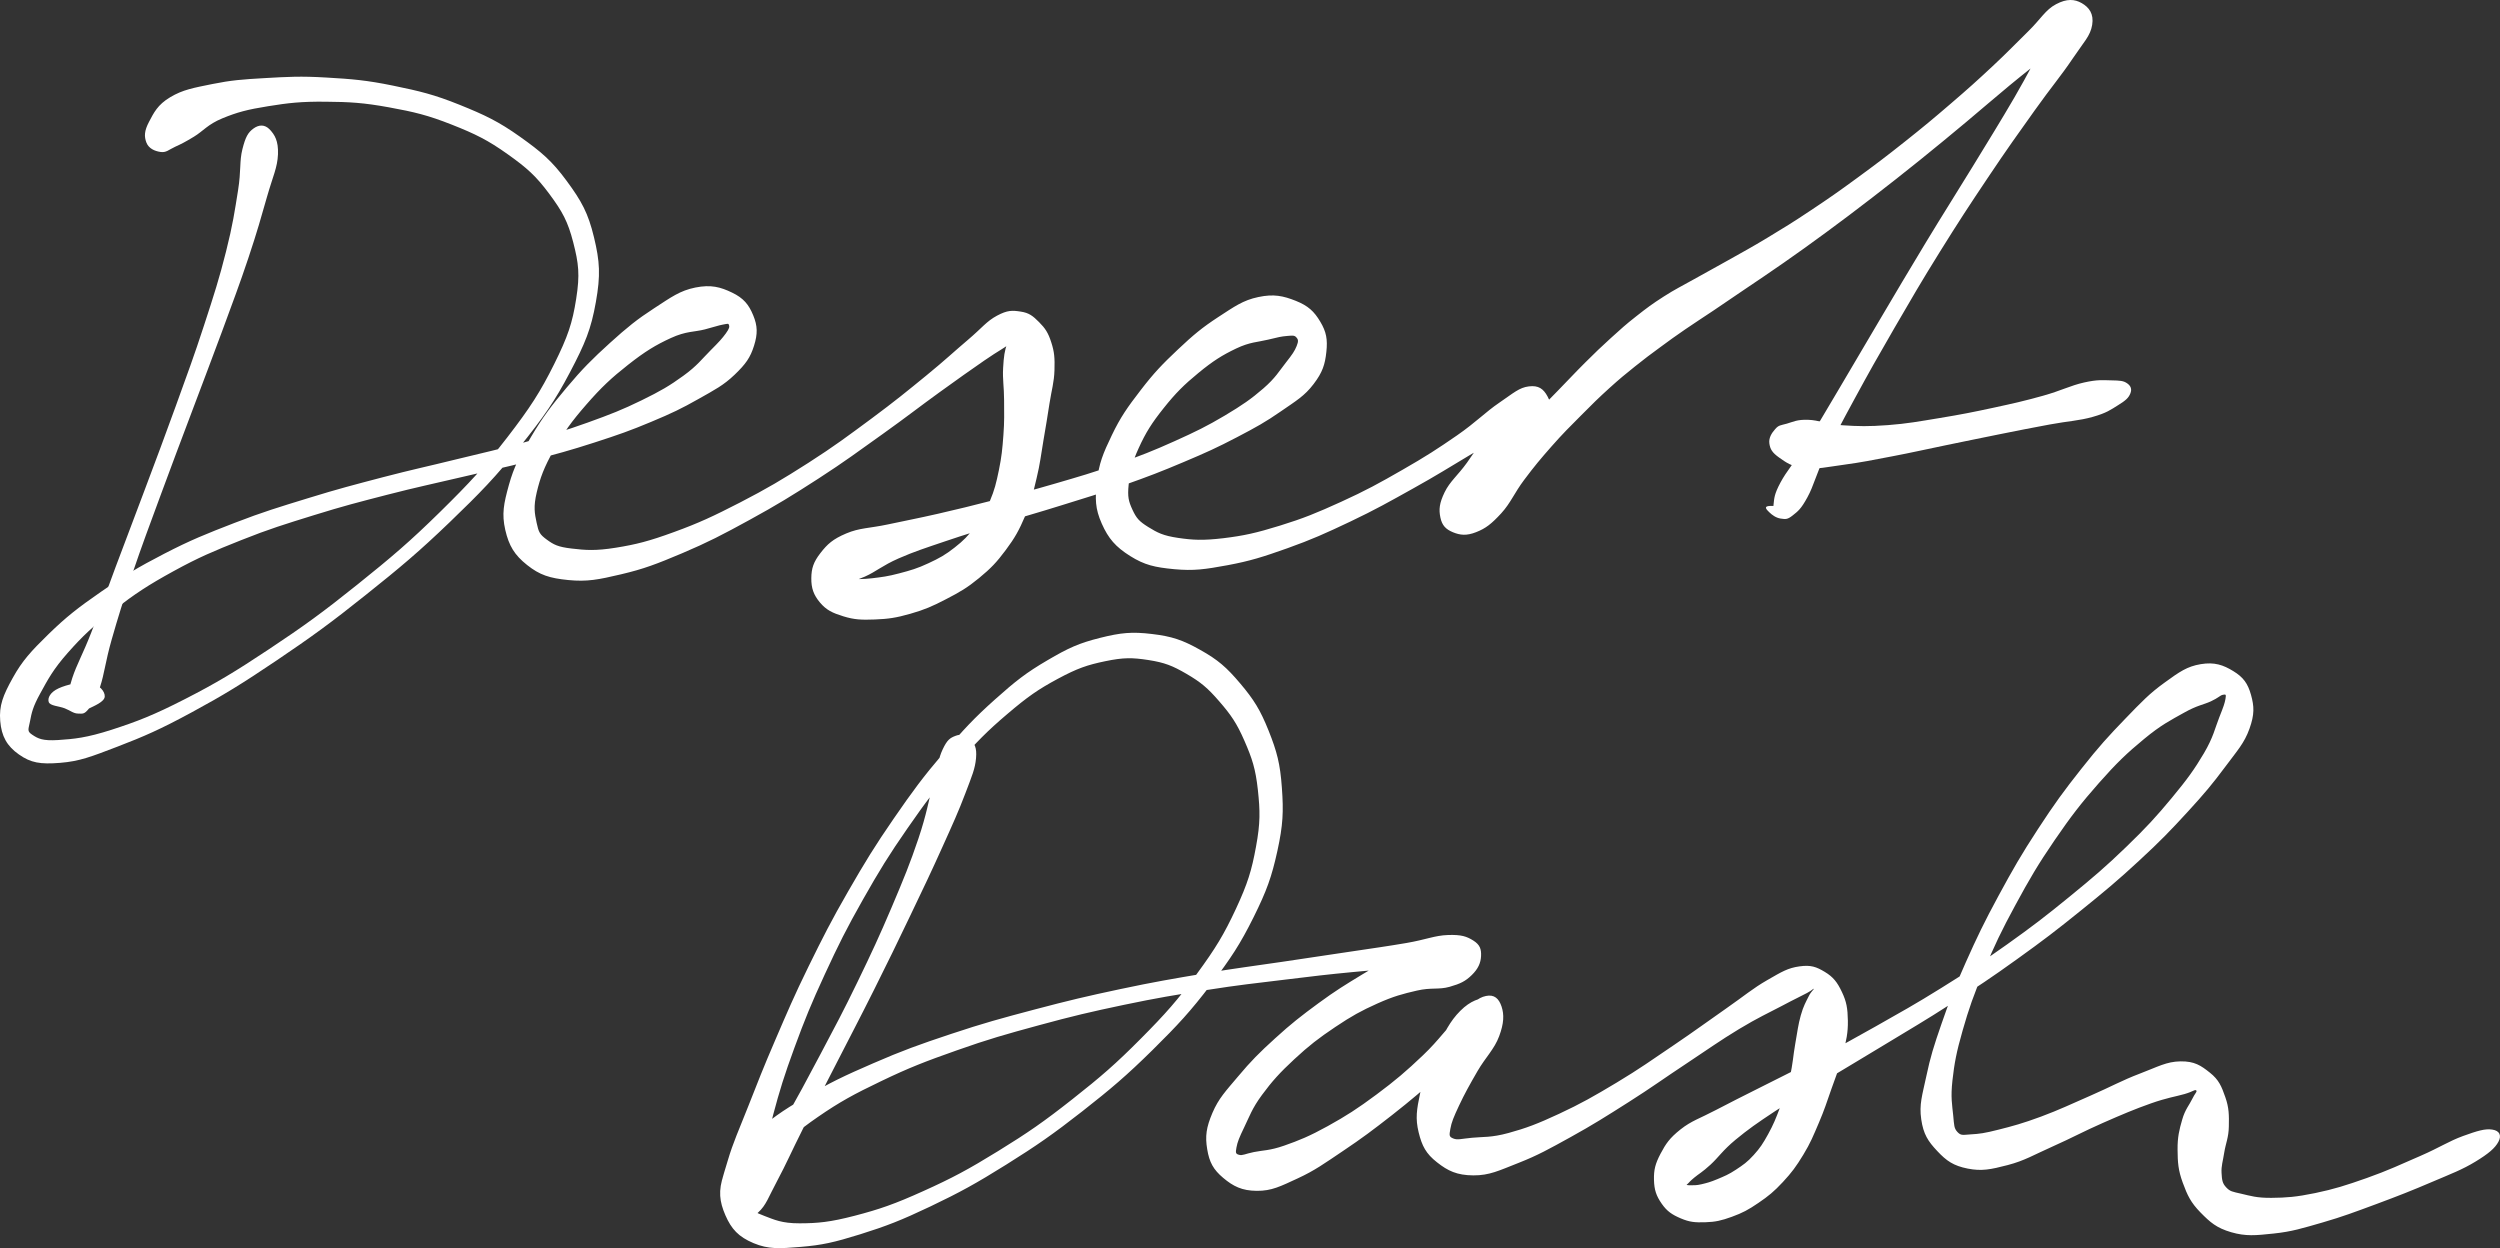 <?xml version="1.0" encoding="UTF-8" standalone="no"?>
<!-- Created with Inkscape (http://www.inkscape.org/) -->

<svg
   width="538.836"
   height="269.022"
   id="svg2"
   version="1.1"
   inkscape:version="0.48.4 r9939"
   sodipodi:docname="ui_kit .svg"
   xml:space="preserve"
   xmlns:inkscape="http://www.inkscape.org/namespaces/inkscape"
   xmlns:sodipodi="http://sodipodi.sourceforge.net/DTD/sodipodi-0.dtd"
   xmlns="http://www.w3.org/2000/svg"
   xmlns:svg="http://www.w3.org/2000/svg"
   xmlns:rdf="http://www.w3.org/1999/02/22-rdf-syntax-ns#"
   xmlns:cc="http://creativecommons.org/ns#"
   xmlns:dc="http://purl.org/dc/elements/1.1/"><rect width="100%" height="100%" fill="#333333" stroke="none"/><defs
     id="defs4" /><sodipodi:namedview
     id="base"
     pagecolor="#81dfeb"
     bordercolor="#666666"
     borderopacity="1.0"
     inkscape:pageopacity="1"
     inkscape:pageshadow="2"
     inkscape:zoom="0.22392792"
     inkscape:cx="464.51937"
     inkscape:cy="2736.5913"
     inkscape:document-units="px"
     inkscape:current-layer="layer1"
     showgrid="false"
     inkscape:window-width="1366"
     inkscape:window-height="700"
     inkscape:window-x="0"
     inkscape:window-y="0"
     inkscape:window-maximized="1"
     showguides="true"
     inkscape:guide-bbox="true"
     fit-margin-top="0"
     fit-margin-left="0"
     fit-margin-right="0"
     fit-margin-bottom="0"
     inkscape:showpageshadow="2"
     inkscape:pagecheckerboard="0"
     inkscape:deskcolor="#d1d1d1"
     inkscape:export-bgcolor="#ffffff00" /><g
     inkscape:label="Layer 1"
     inkscape:groupmode="layer"
     id="layer1"
     transform="translate(1222.525,318.052)"><g
       id="g23"
       transform="translate(-1419.918,-526.531)"
       style="fill:#ffffff;stroke:none;stroke-opacity:1"><path
         d="m 252.04,236.17 c -1.18,0.85 -1.73,1.8 -2.4,4.47 -0.67,2.67 -0.24,4.47 -0.94,8.88 -0.71,4.41 -1.12,7.36 -2.59,13.18 -1.46,5.81 -2.56,9.23 -4.74,15.91 -2.17,6.67 -3.57,10.4 -6.12,17.47 -2.55,7.07 -4.04,10.95 -6.63,17.88 -2.59,6.93 -4.01,10.59 -6.32,16.76 -2.31,6.17 -3.37,9.32 -5.24,14.1 -1.86,4.78 -3.1,6.79 -4.09,9.8 -0.98,3.01 -0.96,3.81 -0.85,5.24 0.11,1.44 0.54,1.68 1.4,1.96 0.87,0.27 1.63,0.07 2.92,-0.57 1.29,-0.64 3.45,-1.5 3.53,-2.62 0.08,-1.11 -1.14,-2.6 -3.13,-2.96 -1.99,-0.35 -5.03,0.35 -6.82,1.17 -1.79,0.82 -2.4,2.07 -2.13,2.93 0.27,0.86 2.19,0.88 3.46,1.38 1.27,0.5 1.85,1.11 2.88,1.13 1.03,0.03 1.33,0.14 2.27,-1 0.94,-1.14 1.44,-1.7 2.44,-4.69 0.99,-3 1.13,-5.37 2.53,-10.28 1.41,-4.92 2.38,-8.07 4.49,-14.29 2.11,-6.21 3.5,-9.87 6.05,-16.8 2.55,-6.94 4.04,-10.81 6.69,-17.87 2.64,-7.05 4.09,-10.76 6.54,-17.4 2.44,-6.65 3.74,-10.04 5.68,-15.84 1.94,-5.81 2.74,-8.72 4.02,-13.2 1.28,-4.48 2.25,-6.29 2.37,-9.19 0.11,-2.9 -0.73,-4.22 -1.78,-5.33 -1.06,-1.11 -2.31,-1.07 -3.49,-0.22"
         style="fill:#ffffff;stroke:none;stroke-opacity:1"
         id="path1-1" /><path
         d="m 231.98,241.23 c 1.25,0.19 1.75,-0.47 3.19,-1.13 1.44,-0.66 1.98,-0.93 4.01,-2.15 2.03,-1.23 2.96,-2.65 6.15,-3.97 3.19,-1.31 5.36,-1.89 9.8,-2.6 4.44,-0.72 7.18,-1.03 12.4,-0.98 5.22,0.04 8.25,0.22 13.69,1.21 5.45,0.99 8.43,1.71 13.54,3.73 5.12,2.02 7.83,3.37 12.03,6.36 4.2,2.98 6.16,4.75 8.99,8.56 2.83,3.81 4.01,5.96 5.17,10.48 1.16,4.53 1.46,6.9 0.63,12.14 -0.82,5.25 -1.79,8.12 -4.75,14.09 -2.97,5.96 -5.16,9.37 -10.08,15.75 -4.93,6.37 -8.08,9.78 -14.54,16.13 -6.47,6.36 -10.45,9.74 -17.81,15.64 -7.35,5.9 -11.55,8.95 -18.98,13.88 -7.42,4.93 -11.35,7.3 -18.15,10.78 -6.79,3.48 -10.34,4.84 -15.8,6.61 -5.47,1.76 -8.09,1.99 -11.5,2.22 -3.42,0.22 -4.38,-0.31 -5.6,-1.12 -1.22,-0.8 -0.85,-1.12 -0.51,-2.91 0.34,-1.79 0.58,-3.08 2.22,-6.04 1.63,-2.97 2.77,-5.17 5.96,-8.77 3.18,-3.59 5.42,-5.71 9.97,-9.22 4.55,-3.51 7.3,-5.32 12.78,-8.33 5.47,-3 8.56,-4.29 14.61,-6.7 6.05,-2.41 9.34,-3.41 15.65,-5.37 6.31,-1.96 9.59,-2.8 15.91,-4.43 6.32,-1.63 9.55,-2.27 15.68,-3.72 6.13,-1.45 9.2,-2.03 14.96,-3.53 5.77,-1.5 8.65,-2.28 13.88,-3.97 5.23,-1.69 7.79,-2.59 12.27,-4.47 4.48,-1.87 6.55,-2.87 10.14,-4.9 3.59,-2.03 5.42,-2.95 7.83,-5.25 2.4,-2.3 3.39,-3.69 4.19,-6.25 0.81,-2.57 0.77,-4.28 -0.18,-6.57 -0.94,-2.29 -2.07,-3.7 -4.56,-4.89 -2.49,-1.2 -4.54,-1.76 -7.9,-1.09 -3.35,0.68 -5.2,2.07 -8.89,4.47 -3.68,2.39 -5.76,4.07 -9.54,7.49 -3.77,3.42 -5.92,5.56 -9.31,9.6 -3.39,4.04 -5.16,6.38 -7.65,10.58 -2.49,4.21 -3.69,6.42 -4.81,10.43 -1.11,4.02 -1.56,6.21 -0.78,9.66 0.79,3.44 1.99,5.42 4.71,7.58 2.72,2.16 4.83,2.84 8.88,3.24 4.06,0.4 6.48,-0.08 11.39,-1.24 4.92,-1.16 7.64,-2.21 13.18,-4.55 5.53,-2.35 8.64,-3.96 14.51,-7.18 5.87,-3.21 9.08,-5.19 14.82,-8.89 5.74,-3.71 8.66,-5.91 13.87,-9.62 5.21,-3.72 7.81,-5.79 12.18,-8.95 4.37,-3.16 6.48,-4.64 9.68,-6.86 3.2,-2.22 4.68,-2.87 6.34,-4.23 1.65,-1.35 1.79,-2.04 1.95,-2.53 0.16,-0.49 -0.51,-0.51 -1.17,0.08 -0.66,0.59 -1.52,1.24 -2.12,2.89 -0.61,1.65 -0.77,2.91 -0.91,5.37 -0.14,2.46 0.2,4.04 0.21,6.93 0.01,2.9 0.08,4.54 -0.15,7.56 -0.22,3.01 -0.39,4.68 -0.97,7.52 -0.59,2.84 -0.92,4.24 -1.95,6.68 -1.03,2.45 -1.69,3.54 -3.21,5.54 -1.53,2.01 -2.39,2.91 -4.4,4.49 -2,1.57 -3.24,2.26 -5.63,3.37 -2.38,1.12 -3.87,1.54 -6.3,2.18 -2.44,0.65 -3.77,0.81 -5.89,1.06 -2.11,0.24 -3.22,0.15 -4.69,0.19 -1.46,0.04 -1.98,-0.1 -2.62,-0.01 -0.63,0.1 -0.79,0.31 -0.56,0.47 0.24,0.16 0.45,0.53 1.72,0.33 1.28,-0.2 2.26,-0.29 4.64,-1.34 2.38,-1.05 3.78,-2.39 7.27,-3.92 3.48,-1.52 5.72,-2.22 10.13,-3.72 4.42,-1.5 6.96,-2.24 11.95,-3.79 5,-1.55 7.74,-2.28 13.04,-3.94 5.3,-1.66 8.19,-2.49 13.46,-4.35 5.26,-1.86 8,-2.91 12.86,-4.97 4.87,-2.05 7.26,-3.14 11.45,-5.33 4.19,-2.19 6.2,-3.3 9.51,-5.6 3.31,-2.29 5.08,-3.3 7.04,-5.87 1.96,-2.56 2.47,-4.25 2.76,-6.94 0.29,-2.69 0,-4.33 -1.32,-6.53 -1.31,-2.2 -2.61,-3.42 -5.27,-4.48 -2.67,-1.06 -4.71,-1.53 -8.06,-0.82 -3.34,0.7 -5.19,2.07 -8.67,4.33 -3.47,2.27 -5.35,3.84 -8.69,6.99 -3.34,3.15 -5.17,5.05 -8.01,8.75 -2.85,3.7 -4.35,5.81 -6.23,9.74 -1.89,3.92 -2.76,6.06 -3.19,9.87 -0.44,3.8 -0.4,5.93 1.03,9.15 1.43,3.23 2.99,5.02 6.12,6.99 3.13,1.96 5.31,2.44 9.51,2.84 4.2,0.39 6.62,0.04 11.5,-0.86 4.87,-0.91 7.58,-1.77 12.87,-3.65 5.29,-1.89 8.17,-3.19 13.59,-5.76 5.42,-2.58 8.36,-4.25 13.51,-7.12 5.15,-2.86 7.78,-4.55 12.23,-7.2 4.45,-2.65 6.99,-3.94 10.02,-6.05 3.03,-2.11 4.29,-3.1 5.13,-4.5 0.85,-1.4 0.23,-2.28 -0.9,-2.5 -1.13,-0.22 -2.8,-0.08 -4.75,1.38 -1.96,1.46 -3,3.25 -5.02,5.91 -2.02,2.67 -3.12,4.65 -5.1,7.41 -1.98,2.75 -3.66,4 -4.81,6.36 -1.14,2.36 -1.27,3.71 -0.91,5.44 0.36,1.72 1.17,2.54 2.71,3.18 1.54,0.63 2.91,0.8 4.99,-0.02 2.08,-0.81 3.33,-1.8 5.41,-4.06 2.07,-2.27 2.8,-4.36 4.97,-7.24 2.17,-2.89 3.44,-4.42 5.89,-7.2 2.45,-2.78 3.88,-4.18 6.37,-6.68 2.48,-2.51 3.74,-3.74 6.06,-5.85 2.32,-2.1 3.35,-2.93 5.53,-4.68 2.19,-1.76 3.21,-2.5 5.38,-4.1 2.18,-1.61 3.19,-2.34 5.49,-3.92 2.31,-1.59 3.42,-2.26 6.02,-4.01 2.61,-1.76 3.99,-2.7 7.03,-4.77 3.04,-2.06 4.71,-3.15 8.17,-5.57 3.46,-2.43 5.35,-3.76 9.15,-6.56 3.8,-2.8 5.83,-4.33 9.86,-7.43 4.02,-3.11 6.19,-4.81 10.25,-8.07 4.06,-3.27 6.15,-5.02 10.04,-8.25 3.88,-3.24 5.84,-4.99 9.39,-7.92 3.55,-2.93 5.43,-4.34 8.36,-6.71 2.92,-2.38 4.85,-3.32 6.26,-5.17 1.41,-1.85 1.32,-3.24 0.8,-4.07 -0.52,-0.83 -1.84,-1.39 -3.38,-0.08 -1.55,1.31 -2.14,2.89 -4.35,6.63 -2.21,3.73 -3.55,6.64 -6.69,12.04 -3.15,5.4 -5.22,8.7 -9.04,14.96 -3.82,6.25 -6.09,9.75 -10.06,16.31 -3.98,6.57 -6.1,10.2 -9.84,16.51 -3.73,6.3 -5.63,9.58 -8.85,15.01 -3.22,5.42 -4.74,8.06 -7.26,12.1 -2.53,4.04 -4,5.54 -5.37,8.1 -1.37,2.56 -1.33,3.4 -1.48,4.72 -0.15,1.32 0.12,1.49 0.75,1.88 0.63,0.39 1.81,0.27 2.4,0.05 0.58,-0.21 1.4,-0.8 0.54,-1.12 -0.87,-0.31 -3.97,-0.63 -4.88,-0.46 -0.92,0.18 -0.24,0.82 0.3,1.35 0.55,0.54 1.43,1.19 2.42,1.33 1,0.13 1.41,0.27 2.56,-0.65 1.16,-0.92 1.82,-1.38 3.22,-3.96 1.4,-2.57 1.73,-4.63 3.78,-8.91 2.05,-4.27 3.47,-6.95 6.47,-12.47 3,-5.52 4.86,-8.83 8.52,-15.14 3.67,-6.32 5.77,-9.95 9.81,-16.44 4.04,-6.49 6.31,-9.95 10.38,-16.02 4.07,-6.08 6.34,-9.24 9.98,-14.34 3.63,-5.1 5.7,-7.47 8.18,-11.16 2.49,-3.7 3.84,-4.91 4.24,-7.31 0.4,-2.4 -0.68,-3.79 -2.24,-4.69 -1.55,-0.89 -3.22,-1 -5.53,0.22 -2.31,1.21 -3.29,3.19 -6.02,5.86 -2.74,2.67 -4.29,4.35 -7.63,7.47 -3.34,3.12 -5.28,4.87 -9.08,8.13 -3.79,3.26 -5.87,4.99 -9.9,8.19 -4.03,3.2 -6.21,4.85 -10.26,7.81 -4.04,2.96 -6.1,4.4 -9.97,6.97 -3.86,2.58 -5.78,3.75 -9.34,5.9 -3.56,2.15 -5.29,3.06 -8.46,4.85 -3.17,1.79 -4.61,2.54 -7.4,4.11 -2.78,1.57 -4.03,2.13 -6.52,3.73 -2.5,1.6 -3.65,2.46 -5.93,4.26 -2.29,1.79 -3.28,2.71 -5.49,4.71 -2.2,2 -3.22,2.99 -5.54,5.29 -2.31,2.3 -3.5,3.63 -6.03,6.21 -2.53,2.58 -3.93,4.04 -6.6,6.68 -2.67,2.64 -4.05,4.16 -6.74,6.54 -2.68,2.38 -4.6,3.27 -6.69,5.36 -2.09,2.09 -3.03,3.2 -3.77,5.07 -0.73,1.87 -0.46,3.11 0.09,4.27 0.56,1.16 1.28,1.66 2.68,1.52 1.4,-0.15 2.52,-0.57 4.32,-2.25 1.8,-1.69 2.59,-3.58 4.7,-6.19 2.11,-2.61 3.79,-4.12 5.86,-6.87 2.08,-2.75 3.69,-4.26 4.52,-6.87 0.82,-2.61 0.48,-4.52 -0.41,-6.19 -0.89,-1.67 -1.96,-2.44 -4.04,-2.18 -2.07,0.26 -3.24,1.38 -6.33,3.49 -3.1,2.11 -4.96,4.16 -9.13,7.06 -4.18,2.89 -6.77,4.57 -11.77,7.43 -4.99,2.87 -7.92,4.48 -13.21,6.89 -5.29,2.41 -8.15,3.58 -13.23,5.15 -5.08,1.57 -7.76,2.17 -12.15,2.7 -4.39,0.52 -6.57,0.41 -9.81,-0.07 -3.24,-0.48 -4.44,-1.13 -6.4,-2.34 -1.96,-1.22 -2.55,-1.89 -3.4,-3.72 -0.84,-1.83 -1.09,-2.77 -0.82,-5.43 0.27,-2.67 0.66,-4.59 2.17,-7.88 1.5,-3.3 2.79,-5.36 5.37,-8.59 2.58,-3.24 4.38,-5.03 7.51,-7.6 3.12,-2.57 5.12,-3.82 8.11,-5.25 3,-1.43 4.67,-1.37 6.87,-1.91 2.2,-0.54 2.9,-0.7 4.12,-0.8 1.22,-0.1 1.57,-0.15 1.98,0.29 0.41,0.44 0.52,0.81 0.07,1.9 -0.45,1.09 -0.89,1.74 -2.33,3.57 -1.44,1.82 -2.22,3.28 -4.85,5.56 -2.64,2.28 -4.5,3.57 -8.32,5.85 -3.83,2.27 -6.15,3.41 -10.81,5.51 -4.66,2.1 -7.34,3.14 -12.49,4.97 -5.16,1.83 -8.02,2.64 -13.29,4.18 -5.26,1.54 -8.01,2.22 -13.06,3.52 -5.04,1.3 -7.58,1.92 -12.18,2.98 -4.6,1.05 -6.86,1.45 -10.81,2.3 -3.95,0.84 -6.04,0.71 -8.94,1.94 -2.9,1.23 -4.05,2.29 -5.55,4.22 -1.5,1.93 -1.95,3.3 -1.97,5.43 -0.02,2.14 0.49,3.6 1.87,5.24 1.39,1.64 2.68,2.24 5.04,2.97 2.36,0.73 3.89,0.79 6.78,0.68 2.89,-0.11 4.58,-0.35 7.65,-1.23 3.08,-0.88 4.77,-1.62 7.73,-3.16 2.97,-1.54 4.52,-2.43 7.09,-4.54 2.57,-2.12 3.78,-3.39 5.76,-6.05 1.99,-2.67 2.84,-4.22 4.16,-7.3 1.32,-3.07 1.67,-4.82 2.46,-8.09 0.79,-3.27 0.95,-5.04 1.5,-8.27 0.56,-3.23 0.82,-4.86 1.29,-7.88 0.47,-3.01 1,-4.57 1.08,-7.21 0.08,-2.65 -0.02,-3.93 -0.69,-6 -0.66,-2.07 -1.31,-3.04 -2.63,-4.36 -1.32,-1.33 -2.15,-2 -3.96,-2.27 -1.82,-0.28 -2.84,-0.33 -5.11,0.88 -2.27,1.22 -3.18,2.59 -6.23,5.18 -3.05,2.58 -4.86,4.33 -9.02,7.73 -4.16,3.4 -6.71,5.49 -11.79,9.26 -5.09,3.76 -7.98,5.94 -13.63,9.56 -5.66,3.61 -8.87,5.52 -14.66,8.51 -5.79,2.98 -8.93,4.45 -14.3,6.4 -5.36,1.96 -8.12,2.66 -12.52,3.37 -4.41,0.71 -6.55,0.53 -9.52,0.18 -2.98,-0.35 -3.86,-0.83 -5.37,-1.93 -1.51,-1.11 -1.75,-1.57 -2.18,-3.61 -0.43,-2.03 -0.72,-3.44 0.02,-6.58 0.75,-3.15 1.56,-5.37 3.7,-9.16 2.14,-3.78 3.8,-6.1 7.01,-9.78 3.2,-3.67 5.37,-5.71 9.01,-8.57 3.64,-2.86 5.88,-4.22 9.18,-5.74 3.3,-1.52 5.07,-1.28 7.32,-1.86 2.24,-0.58 2.86,-0.85 3.9,-1.04 1.05,-0.19 1.19,-0.29 1.32,0.09 0.12,0.38 0.1,0.73 -0.69,1.82 -0.79,1.08 -1.43,1.79 -3.26,3.62 -1.83,1.82 -2.9,3.34 -5.89,5.5 -2.98,2.16 -4.89,3.28 -9.02,5.3 -4.14,2.02 -6.61,2.99 -11.64,4.8 -5.03,1.8 -7.85,2.63 -13.51,4.22 -5.66,1.58 -8.7,2.19 -14.81,3.7 -6.1,1.51 -9.36,2.17 -15.72,3.83 -6.36,1.67 -9.67,2.52 -16.08,4.5 -6.41,1.97 -9.73,2.96 -15.95,5.36 -6.23,2.41 -9.41,3.68 -15.17,6.65 -5.75,2.97 -8.64,4.73 -13.62,8.2 -4.99,3.46 -7.49,5.41 -11.3,9.12 -3.8,3.72 -5.65,5.71 -7.73,9.46 -2.08,3.74 -2.96,5.95 -2.69,9.25 0.27,3.3 1.45,5.42 4.03,7.23 2.57,1.81 4.6,2.15 8.86,1.81 4.25,-0.34 6.73,-1.33 12.42,-3.51 5.69,-2.19 9.16,-3.69 16.02,-7.41 6.86,-3.71 10.79,-6.13 18.28,-11.18 7.48,-5.05 11.7,-8.11 19.15,-14.07 7.46,-5.95 11.48,-9.32 18.12,-15.7 6.64,-6.39 9.9,-9.76 15.08,-16.22 5.19,-6.47 7.56,-9.85 10.84,-16.09 3.29,-6.25 4.55,-9.31 5.58,-15.12 1.04,-5.82 0.86,-8.74 -0.4,-13.97 -1.25,-5.22 -2.68,-7.81 -5.88,-12.15 -3.19,-4.34 -5.47,-6.26 -10.08,-9.54 -4.62,-3.28 -7.53,-4.66 -13,-6.87 -5.46,-2.2 -8.58,-2.95 -14.33,-4.13 -5.75,-1.18 -8.89,-1.43 -14.42,-1.75 -5.53,-0.33 -8.31,-0.16 -13.22,0.12 -4.91,0.28 -7.25,0.46 -11.33,1.28 -4.08,0.83 -6.35,1.21 -9.08,2.84 -2.73,1.63 -3.54,3.36 -4.57,5.31 -1.03,1.95 -1.06,3.15 -0.57,4.45 0.5,1.3 1.79,1.86 3.04,2.04"
         style="fill:#ffffff;stroke:none;stroke-width:0;stroke-opacity:1"
         id="path2-5" /><path
         d="m 578.75,304.05 c 0.17,1.23 0.6,1.98 2.11,3.05 1.51,1.06 2.66,1.96 5.46,2.27 2.79,0.31 4.75,-0.23 8.53,-0.73 3.77,-0.51 5.99,-0.97 10.34,-1.8 4.35,-0.83 6.81,-1.41 11.42,-2.36 4.61,-0.94 7.12,-1.48 11.63,-2.38 4.52,-0.91 6.91,-1.38 10.95,-2.13 4.04,-0.75 6.32,-0.8 9.27,-1.64 2.96,-0.83 3.88,-1.54 5.5,-2.55 1.62,-1 2.2,-1.54 2.59,-2.48 0.38,-0.93 0.13,-1.63 -0.68,-2.2 -0.82,-0.57 -1.54,-0.6 -3.4,-0.64 -1.85,-0.03 -2.95,-0.2 -5.89,0.46 -2.95,0.66 -4.92,1.76 -8.82,2.85 -3.91,1.09 -6.26,1.63 -10.71,2.59 -4.45,0.96 -6.98,1.46 -11.53,2.21 -4.56,0.75 -7.03,1.22 -11.23,1.54 -4.2,0.31 -6.33,0.26 -9.77,0.03 -3.44,-0.23 -5.04,-1.11 -7.44,-1.18 -2.4,-0.07 -3.15,0.43 -4.56,0.83 -1.41,0.39 -1.75,0.31 -2.5,1.16 -0.75,0.85 -1.43,1.87 -1.27,3.1"
         style="fill:#ffffff;stroke:none;stroke-opacity:1"
         id="path3-4" /><path
         d="m 403.346,367.079 c -1.19,0.44 -1.81,0.87 -2.77,2.91 -0.96,2.03 -0.97,3.42 -2.02,7.27 -1.04,3.85 -1.41,6.6 -3.21,11.96 -1.8,5.35 -3.15,8.63 -5.77,14.81 -2.63,6.18 -4.28,9.73 -7.35,16.07 -3.07,6.34 -4.89,9.73 -8.02,15.64 -3.13,5.92 -4.81,9.06 -7.63,13.94 -2.82,4.88 -4.38,7.08 -6.47,10.45 -2.09,3.38 -3.3,4.55 -3.97,6.42 -0.67,1.87 -0.13,2.69 0.62,2.93 0.76,0.23 2.15,0.05 3.14,-1.74 0.98,-1.78 0.95,-3.41 1.78,-7.2 0.83,-3.8 0.97,-6.53 2.36,-11.78 1.4,-5.26 2.38,-8.44 4.6,-14.5 2.23,-6.06 3.59,-9.42 6.54,-15.8 2.95,-6.38 4.65,-9.8 8.21,-16.09 3.57,-6.3 5.58,-9.57 9.61,-15.37 4.03,-5.81 6.24,-8.72 10.54,-13.65 4.31,-4.93 6.63,-7.29 11,-11 4.37,-3.72 6.63,-5.29 10.85,-7.56 4.22,-2.27 6.35,-2.99 10.25,-3.8 3.91,-0.81 5.78,-0.79 9.28,-0.25 3.5,0.55 5.17,1.21 8.23,2.99 3.05,1.78 4.56,3.04 7.05,5.93 2.5,2.88 3.76,4.69 5.42,8.5 1.66,3.81 2.39,6 2.89,10.56 0.49,4.56 0.55,7.12 -0.4,12.25 -0.94,5.13 -1.78,7.91 -4.33,13.4 -2.56,5.49 -4.34,8.45 -8.44,14.04 -4.1,5.6 -6.7,8.55 -12.06,13.94 -5.36,5.4 -8.6,8.21 -14.75,13.05 -6.15,4.85 -9.59,7.23 -16.02,11.19 -6.42,3.96 -9.93,5.83 -16.1,8.61 -6.17,2.79 -9.44,3.92 -14.77,5.31 -5.33,1.39 -8,1.63 -11.89,1.64 -3.9,0.01 -5.48,-0.8 -7.59,-1.59 -2.1,-0.79 -2.52,-1.1 -2.94,-2.35 -0.42,-1.26 -0.17,-1.77 0.83,-3.94 1.01,-2.16 1.45,-3.86 4.18,-6.88 2.74,-3.02 4.88,-5.02 9.5,-8.2 4.62,-3.18 7.64,-4.84 13.62,-7.7 5.97,-2.87 9.46,-4.22 16.27,-6.62 6.8,-2.41 10.54,-3.46 17.74,-5.42 7.2,-1.96 11.02,-2.86 18.25,-4.38 7.23,-1.51 10.99,-2.13 17.91,-3.21 6.91,-1.09 10.39,-1.44 16.67,-2.21 6.29,-0.77 9.37,-1.14 14.75,-1.65 5.38,-0.5 7.94,-0.74 12.14,-0.86 4.2,-0.11 6.11,0.52 8.85,0.29 2.74,-0.23 3.73,-0.63 4.85,-1.44 1.12,-0.82 1.19,-1.57 0.77,-2.62 -0.42,-1.05 -1.16,-2.03 -2.85,-2.61 -1.69,-0.59 -3,-0.9 -5.6,-0.31 -2.59,0.58 -4.15,1.61 -7.37,3.23 -3.23,1.61 -5.12,2.64 -8.75,4.85 -3.63,2.21 -5.66,3.43 -9.41,6.18 -3.74,2.75 -5.88,4.41 -9.33,7.56 -3.46,3.14 -5.25,4.95 -7.95,8.17 -2.7,3.21 -4.22,4.75 -5.57,7.9 -1.34,3.15 -1.6,5.04 -1.13,7.84 0.46,2.81 1.32,4.39 3.45,6.18 2.14,1.8 4.02,2.77 7.23,2.79 3.21,0.03 5.12,-0.97 8.84,-2.69 3.72,-1.72 5.69,-3.18 9.76,-5.91 4.07,-2.73 6.38,-4.46 10.58,-7.74 4.19,-3.28 6.51,-5.34 10.42,-8.66 3.9,-3.32 6.53,-5.14 9.11,-7.94 2.59,-2.81 3.58,-4.34 3.81,-6.08 0.22,-1.74 -0.96,-2.65 -2.69,-2.61 -1.73,0.05 -3.74,0.61 -5.96,2.84 -2.23,2.22 -3.44,4.74 -5.17,8.29 -1.73,3.55 -2.72,5.86 -3.48,9.44 -0.76,3.58 -1.05,5.46 -0.33,8.44 0.73,2.98 1.6,4.62 3.96,6.47 2.35,1.86 4.3,2.79 7.82,2.82 3.51,0.02 5.55,-1.04 9.76,-2.69 4.21,-1.66 6.54,-2.98 11.29,-5.6 4.75,-2.63 7.48,-4.36 12.46,-7.52 4.98,-3.16 7.68,-5.16 12.44,-8.3 4.75,-3.15 7.24,-4.95 11.34,-7.43 4.11,-2.48 6.26,-3.42 9.19,-4.97 2.92,-1.56 4.06,-2.05 5.43,-2.79 1.38,-0.73 1.38,-1.04 1.45,-0.89 0.07,0.15 -0.54,0.5 -1.09,1.64 -0.56,1.14 -1.11,2.02 -1.68,4.06 -0.57,2.03 -0.72,3.48 -1.19,6.11 -0.47,2.63 -0.5,4.31 -1.15,7.04 -0.65,2.74 -1.17,4.14 -2.11,6.63 -0.94,2.49 -1.45,3.76 -2.59,5.83 -1.14,2.06 -1.73,2.97 -3.12,4.5 -1.38,1.53 -2.23,2.1 -3.8,3.14 -1.56,1.04 -2.53,1.42 -4.02,2.05 -1.5,0.63 -2.31,0.84 -3.43,1.1 -1.13,0.27 -1.59,0.19 -2.22,0.22 -0.63,0.02 -0.79,-0.02 -0.92,-0.09 -0.14,-0.08 -0.07,0.03 0.24,-0.28 0.32,-0.31 0.37,-0.46 1.34,-1.27 0.97,-0.81 1.72,-1.16 3.5,-2.79 1.78,-1.64 2.62,-3.07 5.39,-5.37 2.78,-2.29 4.58,-3.55 8.48,-6.13 3.91,-2.58 6.27,-3.87 11.05,-6.78 4.79,-2.9 7.49,-4.47 12.88,-7.75 5.4,-3.29 8.42,-5 14.08,-8.66 5.67,-3.66 8.66,-5.62 14.24,-9.64 5.59,-4.01 8.44,-6.19 13.69,-10.43 5.25,-4.24 7.96,-6.49 12.56,-10.75 4.61,-4.25 6.77,-6.5 10.48,-10.54 3.7,-4.03 5.37,-6.05 8.04,-9.63 2.66,-3.58 4.16,-5.15 5.28,-8.27 1.12,-3.12 1.03,-4.83 0.34,-7.32 -0.7,-2.48 -1.66,-3.8 -3.82,-5.12 -2.17,-1.33 -4.05,-1.99 -7.01,-1.5 -2.96,0.5 -4.55,1.62 -7.8,3.98 -3.26,2.35 -4.89,4.08 -8.48,7.79 -3.58,3.71 -5.67,5.98 -9.43,10.75 -3.77,4.76 -5.84,7.59 -9.41,13.07 -3.58,5.48 -5.36,8.59 -8.47,14.33 -3.11,5.75 -4.61,8.87 -7.07,14.38 -2.46,5.51 -3.51,8.3 -5.21,13.19 -1.7,4.9 -2.41,7.18 -3.28,11.31 -0.88,4.12 -1.57,6.07 -1.1,9.3 0.47,3.23 1.46,4.73 3.46,6.85 1.99,2.13 3.49,3.16 6.53,3.77 3.03,0.6 4.95,0.21 8.64,-0.75 3.69,-0.96 5.7,-2.24 9.8,-4.06 4.09,-1.82 6.49,-3.17 10.7,-5.02 4.21,-1.85 6.83,-2.96 10.36,-4.21 3.52,-1.24 5.3,-1.46 7.25,-2.02 1.96,-0.57 2.19,-1.02 2.51,-0.8 0.33,0.22 -0.26,0.63 -0.86,1.89 -0.6,1.26 -1.52,2.23 -2.14,4.41 -0.63,2.18 -1.03,3.77 -1,6.49 0.02,2.72 0.13,4.42 1.12,7.12 0.99,2.71 1.73,4.27 3.81,6.4 2.09,2.13 3.47,3.35 6.63,4.27 3.16,0.91 5.23,0.7 9.17,0.28 3.94,-0.42 6.09,-1.11 10.51,-2.38 4.42,-1.28 6.88,-2.23 11.6,-3.97 4.71,-1.75 7.71,-2.93 11.98,-4.76 4.27,-1.82 6.5,-2.64 9.37,-4.38 2.86,-1.74 4.24,-2.92 4.97,-4.3 0.74,-1.38 0.22,-2.37 -1.31,-2.61 -1.53,-0.25 -3.23,0.26 -6.32,1.38 -3.09,1.13 -5,2.46 -9.15,4.27 -4.14,1.8 -7.03,3.17 -11.58,4.78 -4.54,1.6 -7.02,2.39 -11.14,3.25 -4.11,0.85 -6.24,1 -9.42,1.03 -3.18,0.03 -4.53,-0.43 -6.48,-0.88 -1.95,-0.45 -2.42,-0.47 -3.27,-1.37 -0.86,-0.9 -0.92,-1.63 -1.01,-3.13 -0.08,-1.51 0.27,-2.39 0.58,-4.39 0.32,-2 0.95,-3.23 0.99,-5.61 0.05,-2.39 0.06,-4.01 -0.76,-6.33 -0.81,-2.32 -1.38,-3.73 -3.32,-5.27 -1.93,-1.54 -3.31,-2.48 -6.33,-2.44 -3.02,0.04 -4.9,1.17 -8.77,2.64 -3.87,1.47 -6.32,2.87 -10.57,4.72 -4.26,1.86 -6.75,3.07 -10.73,4.55 -3.97,1.47 -6.14,2.05 -9.16,2.81 -3.01,0.77 -4.14,0.91 -5.9,1.01 -1.77,0.11 -2.16,0.33 -2.94,-0.49 -0.77,-0.83 -0.71,-1.4 -0.93,-3.62 -0.22,-2.23 -0.57,-3.85 -0.16,-7.51 0.41,-3.65 0.84,-6.04 2.2,-10.78 1.36,-4.74 2.32,-7.52 4.6,-12.93 2.27,-5.41 3.74,-8.51 6.78,-14.11 3.04,-5.6 4.82,-8.66 8.41,-13.91 3.6,-5.25 5.7,-7.97 9.56,-12.35 3.86,-4.37 6.07,-6.48 9.75,-9.51 3.67,-3.04 5.73,-4.05 8.62,-5.67 2.88,-1.62 4.11,-1.68 5.79,-2.45 1.67,-0.77 1.97,-1.3 2.59,-1.41 0.63,-0.11 0.71,-0.11 0.55,0.87 -0.17,0.98 -0.42,1.68 -1.35,4.02 -0.93,2.35 -1.25,4.23 -3.29,7.7 -2.05,3.47 -3.59,5.61 -6.95,9.66 -3.36,4.05 -5.44,6.32 -9.84,10.57 -4.41,4.26 -7.06,6.51 -12.2,10.71 -5.14,4.2 -7.97,6.37 -13.5,10.31 -5.53,3.93 -8.49,5.84 -14.15,9.37 -5.66,3.53 -8.69,5.19 -14.14,8.28 -5.46,3.09 -8.18,4.56 -13.13,7.18 -4.95,2.62 -7.36,3.74 -11.62,5.91 -4.26,2.16 -6.24,3.11 -9.69,4.93 -3.46,1.82 -5.2,2.28 -7.59,4.16 -2.38,1.89 -3.18,3.1 -4.33,5.27 -1.14,2.18 -1.45,3.47 -1.4,5.62 0.05,2.14 0.5,3.46 1.66,5.12 1.15,1.66 2.25,2.38 4.13,3.18 1.88,0.8 3.06,0.9 5.26,0.83 2.2,-0.07 3.45,-0.35 5.74,-1.18 2.3,-0.84 3.53,-1.49 5.72,-2.99 2.2,-1.5 3.34,-2.43 5.28,-4.51 1.93,-2.08 2.85,-3.33 4.4,-5.88 1.55,-2.55 2.13,-4.03 3.35,-6.88 1.21,-2.84 1.68,-4.36 2.72,-7.34 1.04,-2.97 1.77,-4.59 2.48,-7.53 0.71,-2.93 1.09,-4.48 1.05,-7.14 -0.05,-2.67 -0.28,-4.07 -1.28,-6.17 -0.99,-2.1 -1.85,-3.23 -3.69,-4.34 -1.83,-1.1 -3,-1.54 -5.48,-1.19 -2.47,0.35 -3.74,1.12 -6.91,2.95 -3.17,1.82 -4.92,3.37 -8.94,6.17 -4.02,2.8 -6.46,4.63 -11.17,7.82 -4.7,3.18 -7.4,5.13 -12.35,8.1 -4.95,2.97 -7.75,4.56 -12.41,6.73 -4.67,2.18 -7.16,3.11 -10.92,4.14 -3.76,1.03 -5.5,0.79 -7.88,1.03 -2.39,0.23 -3.1,0.53 -4.03,0.15 -0.92,-0.38 -0.87,-0.65 -0.62,-2.07 0.25,-1.42 0.71,-2.54 1.88,-5.03 1.17,-2.49 2.24,-4.42 3.97,-7.41 1.73,-2.98 3.64,-4.74 4.67,-7.53 1.04,-2.78 1.09,-4.65 0.52,-6.39 -0.58,-1.73 -1.57,-2.66 -3.37,-2.28 -1.8,0.37 -2.92,1.61 -5.63,4.17 -2.72,2.56 -4.36,5.21 -7.95,8.62 -3.59,3.42 -5.91,5.4 -10.01,8.45 -4.1,3.05 -6.52,4.6 -10.49,6.8 -3.98,2.2 -6.2,3.09 -9.39,4.21 -3.18,1.11 -4.6,0.99 -6.54,1.39 -1.95,0.4 -2.43,0.8 -3.18,0.6 -0.75,-0.2 -0.8,-0.4 -0.58,-1.59 0.22,-1.19 0.58,-2.1 1.68,-4.37 1.1,-2.26 1.66,-4.02 3.82,-6.95 2.16,-2.93 3.82,-4.78 6.97,-7.7 3.16,-2.93 5.23,-4.53 8.81,-6.93 3.58,-2.4 5.58,-3.5 9.1,-5.08 3.52,-1.57 5.41,-2.06 8.51,-2.78 3.11,-0.72 4.66,-0.15 7.03,-0.81 2.36,-0.67 3.43,-1.21 4.79,-2.53 1.37,-1.33 1.94,-2.61 2.01,-4.1 0.07,-1.49 -0.23,-2.43 -1.66,-3.34 -1.43,-0.9 -2.59,-1.3 -5.47,-1.2 -2.89,0.1 -4.73,1 -8.95,1.72 -4.21,0.72 -6.76,1.06 -12.14,1.87 -5.37,0.82 -8.44,1.26 -14.73,2.2 -6.3,0.94 -9.78,1.33 -16.73,2.5 -6.96,1.18 -10.75,1.81 -18.05,3.36 -7.3,1.55 -11.14,2.46 -18.44,4.39 -7.3,1.93 -11.08,2.96 -18.05,5.28 -6.97,2.32 -10.52,3.6 -16.8,6.33 -6.28,2.72 -9.43,4.21 -14.59,7.29 -5.15,3.08 -7.66,4.76 -11.18,8.1 -3.53,3.34 -5.23,5.12 -6.45,8.6 -1.21,3.47 -0.91,5.82 0.37,8.77 1.29,2.96 2.82,4.64 6.06,6 3.25,1.36 5.58,1.19 10.17,0.81 4.6,-0.38 7.22,-0.97 12.81,-2.71 5.59,-1.75 8.85,-3.01 15.15,-6.01 6.31,-3.01 9.83,-4.94 16.37,-9.03 6.53,-4.09 10.01,-6.5 16.3,-11.42 6.29,-4.93 9.59,-7.74 15.15,-13.21 5.55,-5.48 8.27,-8.43 12.63,-14.16 4.36,-5.73 6.32,-8.73 9.19,-14.49 2.86,-5.76 3.91,-8.71 5.14,-14.3 1.22,-5.59 1.35,-8.46 0.97,-13.64 -0.37,-5.19 -1.06,-7.78 -2.85,-12.27 -1.8,-4.49 -3.17,-6.7 -6.12,-10.19 -2.95,-3.49 -4.81,-5.11 -8.62,-7.24 -3.81,-2.14 -6.09,-2.92 -10.41,-3.43 -4.33,-0.52 -6.7,-0.29 -11.21,0.84 -4.51,1.13 -6.81,2.17 -11.33,4.83 -4.53,2.65 -6.81,4.43 -11.31,8.45 -4.49,4.02 -6.8,6.49 -11.16,11.63 -4.37,5.13 -6.57,8.12 -10.66,14.05 -4.09,5.94 -6.12,9.26 -9.79,15.63 -3.67,6.37 -5.41,9.82 -8.56,16.23 -3.14,6.41 -4.56,9.78 -7.16,15.82 -2.61,6.04 -3.81,9.17 -5.86,14.37 -2.05,5.2 -3.22,7.69 -4.39,11.64 -1.18,3.95 -1.85,5.65 -1.47,8.11 0.37,2.45 1.74,3.54 3.34,4.16 1.6,0.62 2.9,0.53 4.67,-1.07 1.76,-1.59 2.21,-3.29 4.15,-6.9 1.93,-3.61 2.96,-6.07 5.51,-11.14 2.56,-5.07 4.21,-8.22 7.27,-14.21 3.06,-5.99 4.87,-9.38 8.04,-15.72 3.18,-6.35 4.88,-9.88 7.82,-16.01 2.93,-6.12 4.48,-9.35 6.85,-14.62 2.38,-5.27 3.55,-7.85 5.02,-11.72 1.46,-3.86 2.09,-5.25 2.31,-7.59 0.21,-2.35 -0.35,-3.17 -1.24,-4.14 -0.88,-0.97 -1.99,-1.14 -3.18,-0.69"
         style="fill:#ffffff;stroke:none;stroke-width:0;stroke-opacity:1"
         id="path4-5" /></g></g></svg>
